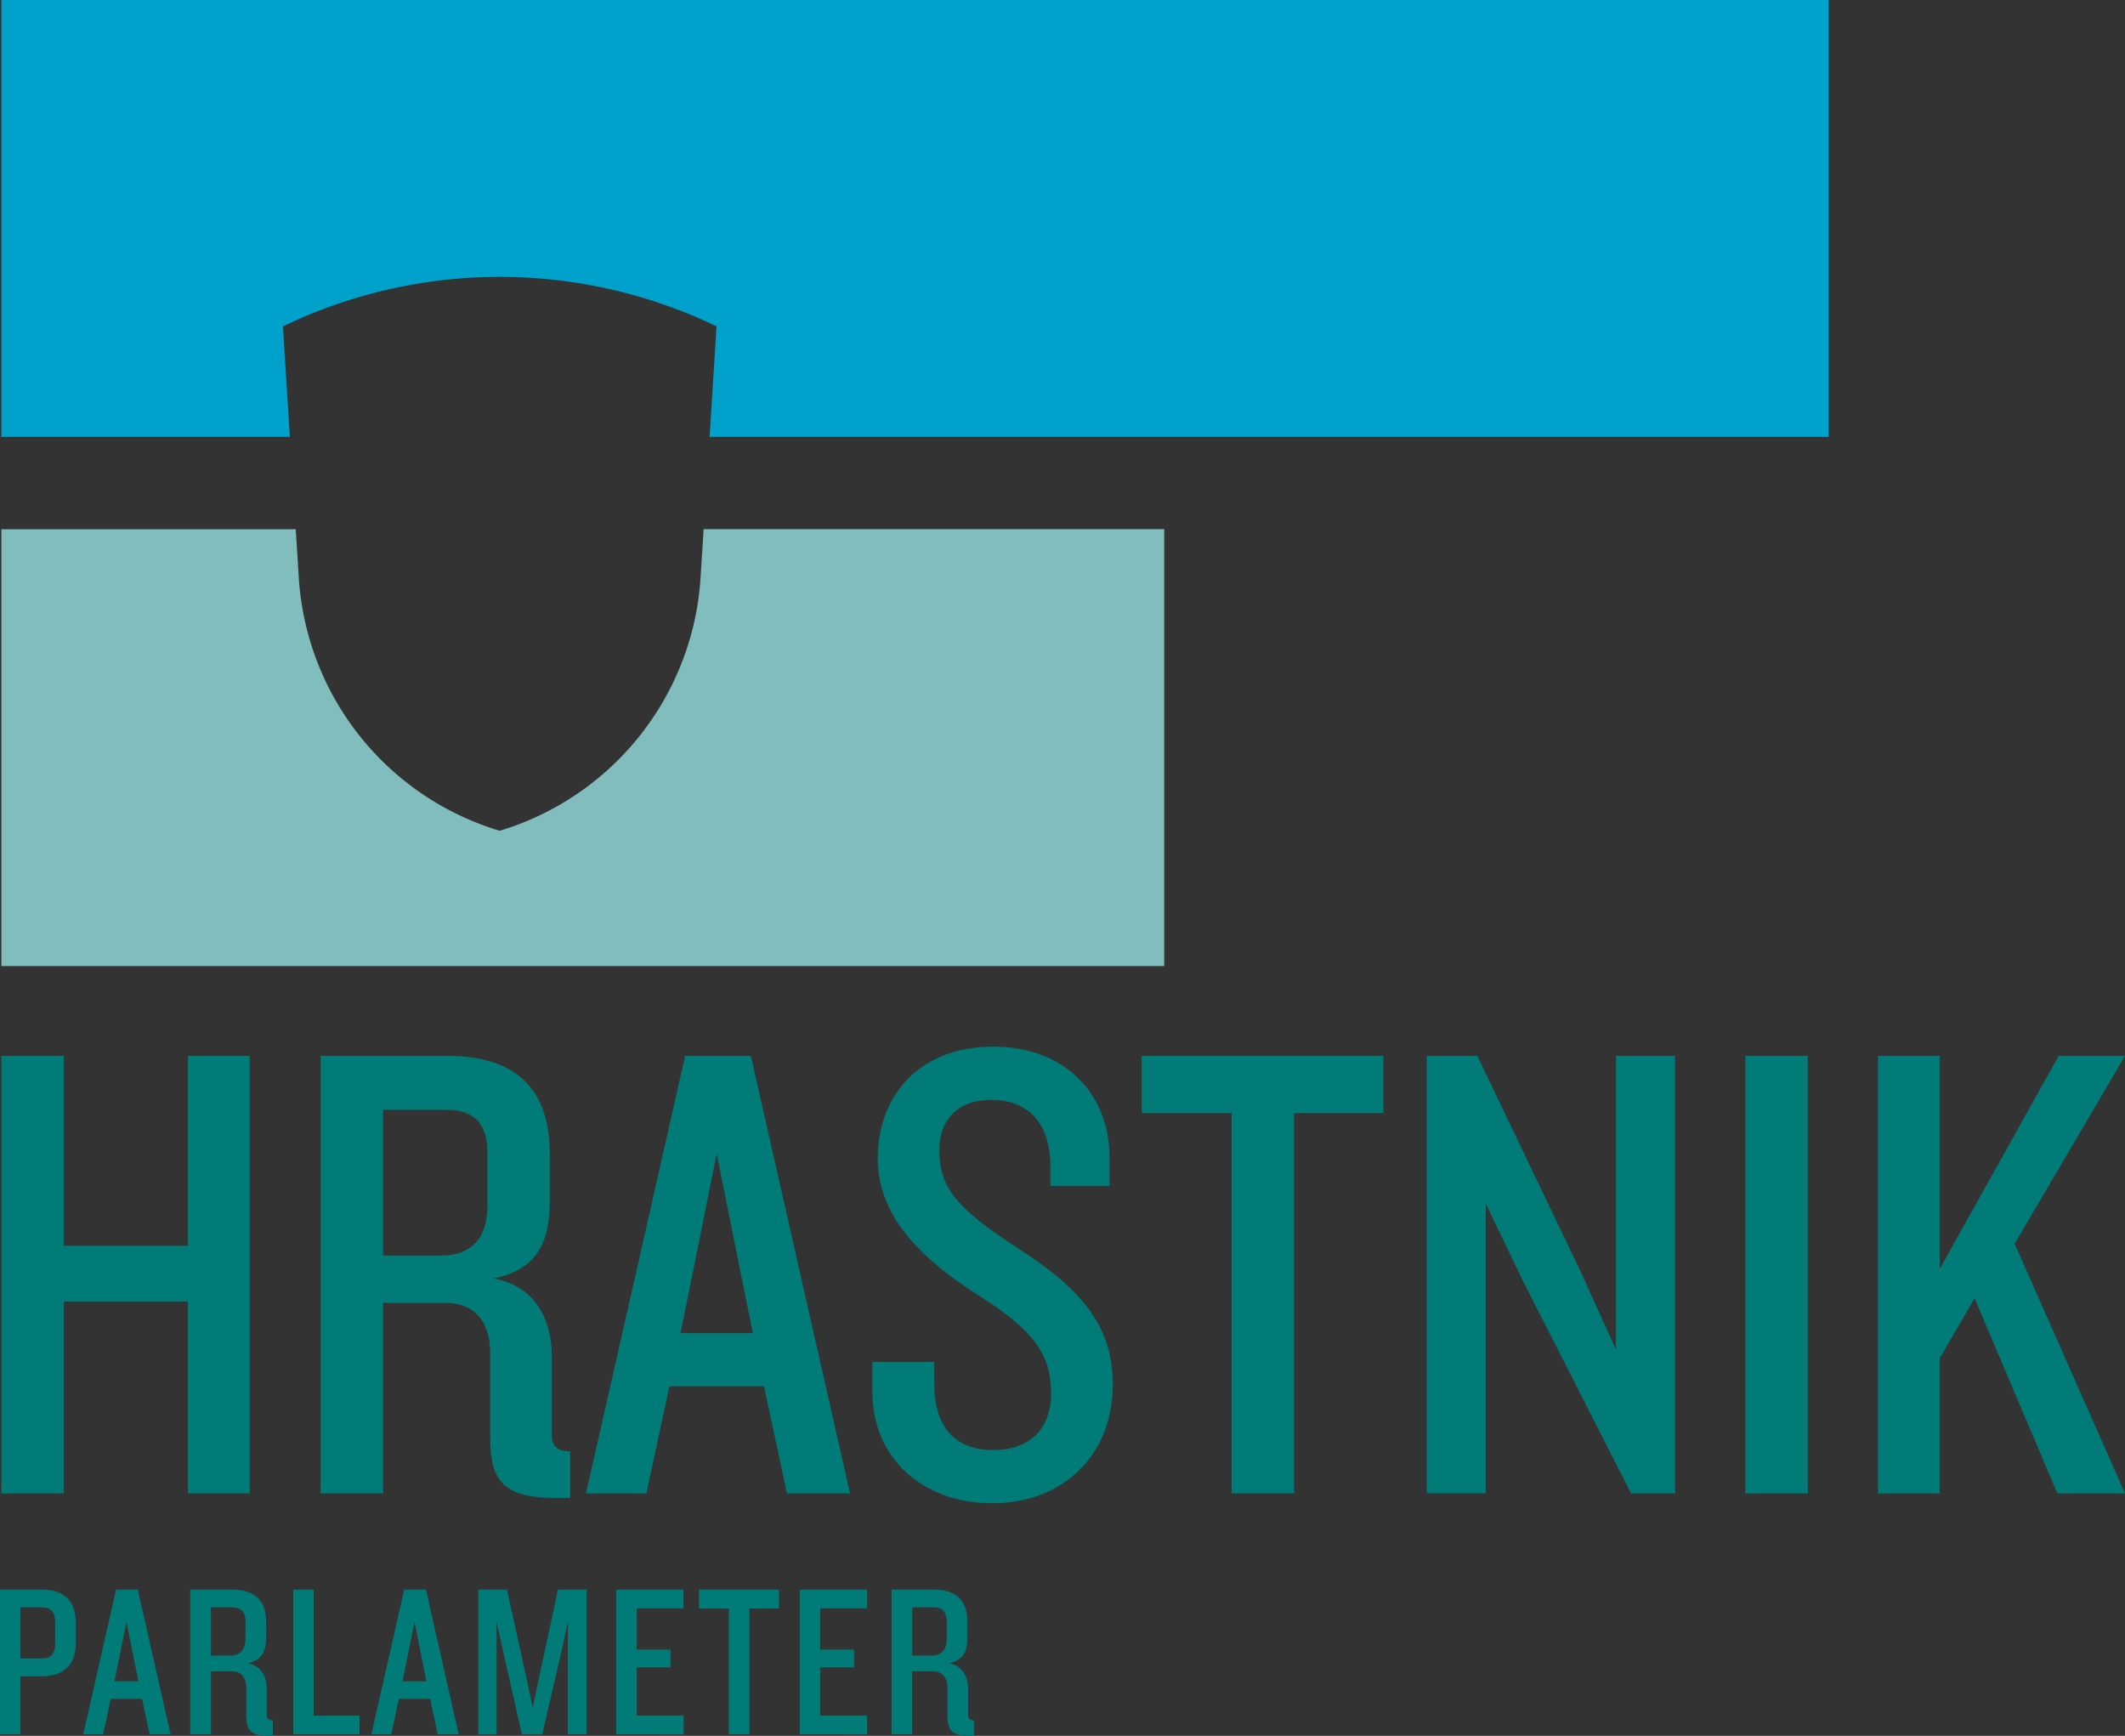 <svg xmlns="http://www.w3.org/2000/svg" viewBox="0 0 748.36 611.21"><rect x="0" y="0" width="748.36" height="611.21" fill="#333333" stroke="none"/><defs><style>.cls-1{fill:#007b78;}.cls-2{fill:#00a2cc;}.cls-3{fill:#80bdbc;}.cls-4{fill:#fff;}</style></defs><g id="Layer_2" data-name="Layer 2"><g id="Layer_1-2" data-name="Layer 1"><g id="Layer_2-2" data-name="Layer 2"><g id="Layer_1-2-2" data-name="Layer 1-2"><g id="Layer_2-2-2" data-name="Layer 2-2"><g id="Layer_1-2-2-2" data-name="Layer 1-2-2"><path class="cls-1" d="M14.77,590.23H7.19v20.43H0V559.71H14.77c8.26,0,11.93,4.43,11.93,11.78v7C26.7,585.72,23,590.23,14.77,590.23Zm4.66-19c0-3.37-1.22-5.28-4.59-5.28H7.19v18h7.65c3.37,0,4.59-2,4.59-5.28Z"/><path class="cls-1" d="M52.72,610.66,50,598.19H39l-2.68,12.47h-7l11.56-50.95h7.65l11.55,50.95Zm-8.19-39.55L40.32,592h8.42Z"/><path class="cls-1" d="M94.48,611.2c-5.73,0-7.72-1.61-7.72-6.89v-9.95c0-3.52-1.61-5.89-5.28-5.89H74.29v22.19H67V559.71H81.78c8.27,0,11.94,4.13,11.94,11.4v5.58c0,5-1.68,8-6.58,8.95,4.82.77,6.81,4.82,6.81,8.88v9.25c0,1.38.61,2,2.14,2v5.44Zm-8-40.25c0-2.9-1.22-5-4.67-5H74.29v17H81c3.52,0,5.43-2,5.43-5.81Z"/><path class="cls-1" d="M103.28,610.66V559.71h7.19v44.37h16.14v6.58Z"/><path class="cls-1" d="M154.15,610.66l-2.68-12.47h-11l-2.68,12.47h-7l11.56-50.95H150l11.55,50.95ZM146,571.11,141.75,592h8.42Z"/><path class="cls-1" d="M200,610.66V571l-2.07,9.72-7,30h-7.11l-6.81-30L174.88,571v39.71h-6.43v-51h10.1l7,31.82,2.07,9.72,2.06-9.79,6.81-31.75h10.1v50.95Z"/><path class="cls-1" d="M217,610.66V559.71h23.72v6.58h-16.5v14.53h11.93v6.28H224.22v17h16.52v6.58Z"/><path class="cls-1" d="M263.92,566.36v44.3h-7.27v-44.3H246.17v-6.65h28.16v6.65Z"/><path class="cls-1" d="M281.67,610.66V559.71h23.71v6.58H288.86v14.53h11.93v6.28H288.86v17h16.52v6.58Z"/><path class="cls-1" d="M341.42,611.2c-5.74,0-7.73-1.61-7.73-6.89v-9.95c0-3.52-1.61-5.89-5.28-5.89h-7.19v22.19H314V559.71h14.76c8.27,0,11.94,4.13,11.94,11.4v5.58c0,5-1.68,8-6.58,8.95,4.82.77,6.81,4.82,6.81,8.88v9.25c0,1.38.61,2,2.14,2v5.44Zm-8-40.25c0-2.9-1.22-5-4.67-5h-7.49v17H328c3.52,0,5.43-2,5.43-5.81Z"/><path class="cls-2" d="M105,112.45h0a176,176,0,0,1,142,0h0q2.7,1.2,5.35,2.47l-2.45,38.91H644V0H.48V153.83H102.09l-2.46-38.91C101.41,114.07,103.19,113.25,105,112.45Z"/><path class="cls-3" d="M217.76,267.52a99.7,99.7,0,0,1-41.79,25,99.58,99.58,0,0,1-70.74-89.1l-1.08-17.07H.48v153.8H410V186.32H247.8l-1.08,17.07A99.57,99.57,0,0,1,217.76,267.52Z"/><polygon class="cls-4" points="107.99 112.45 107.99 112.45 108 112.45 108 112.45 107.99 112.45"/></g></g></g></g><path class="cls-1" d="M66.19,525.84V458.3H22.47v67.54H.49V371.78h22v66.85H66.19V371.78H87.93V525.84Z"/><path class="cls-1" d="M196,527.46c-17.35,0-23.36-4.86-23.36-20.82V476.57c0-10.64-4.86-17.81-16-17.81H134.89v67.08h-22V371.78h44.64c25,0,36.09,12.49,36.09,34.47v16.88c0,15-5.09,24.06-19.9,27.07,14.58,2.31,20.59,14.57,20.59,26.83v28c0,4.17,1.85,6,6.48,6v16.42ZM171.67,405.79c0-8.79-3.7-15-14.11-15H134.89V442.1h20.36c10.64,0,16.42-6,16.42-17.58Z"/><path class="cls-1" d="M277.15,525.84l-8.09-37.7H235.75l-8.1,37.7H206.37L241.3,371.78h23.13l34.93,154.06ZM252.4,406.25,239.68,469.4h25.45Z"/><path class="cls-1" d="M349.56,529.31c-25.45,0-42.33-16.65-42.33-39.09V479.58H329v7.17c0,15.73,7.17,23.82,20.82,23.82,13.42,0,20.36-8.09,20.36-19.89,0-13.65-6-22.21-25.45-34.47-17.35-11.1-35.62-26.14-35.62-48.34,0-22,14.57-39.33,40.71-39.33,25,0,40.94,16.43,40.94,39.1v9.94H369.92v-7.17c0-13-6.25-23.13-20.82-23.13-12,0-18.28,7.17-18.28,17.58,0,13.65,6.25,20.82,28.45,35.16,22.44,14.57,32.62,27.53,32.62,47.42C391.89,512.89,373.85,529.31,349.56,529.31Z"/><path class="cls-1" d="M455.74,391.91V525.84h-22V391.91H402.07V371.78H487.2v20.13Z"/><path class="cls-1" d="M574.41,525.84l-38.17-75-13-27.06v102H502.46V371.78h17.82l36.55,76.34,12.26,27.06V371.78H589.9V525.84Z"/><path class="cls-1" d="M614.66,525.84V371.78h22V525.84Z"/><path class="cls-1" d="M724.54,525.84l-29.15-68.7-12.26,21.05v47.65H661.38V371.78h21.75v75l41.87-75h23.36L709.5,437.94l38.86,87.9Z"/></g></g></svg>